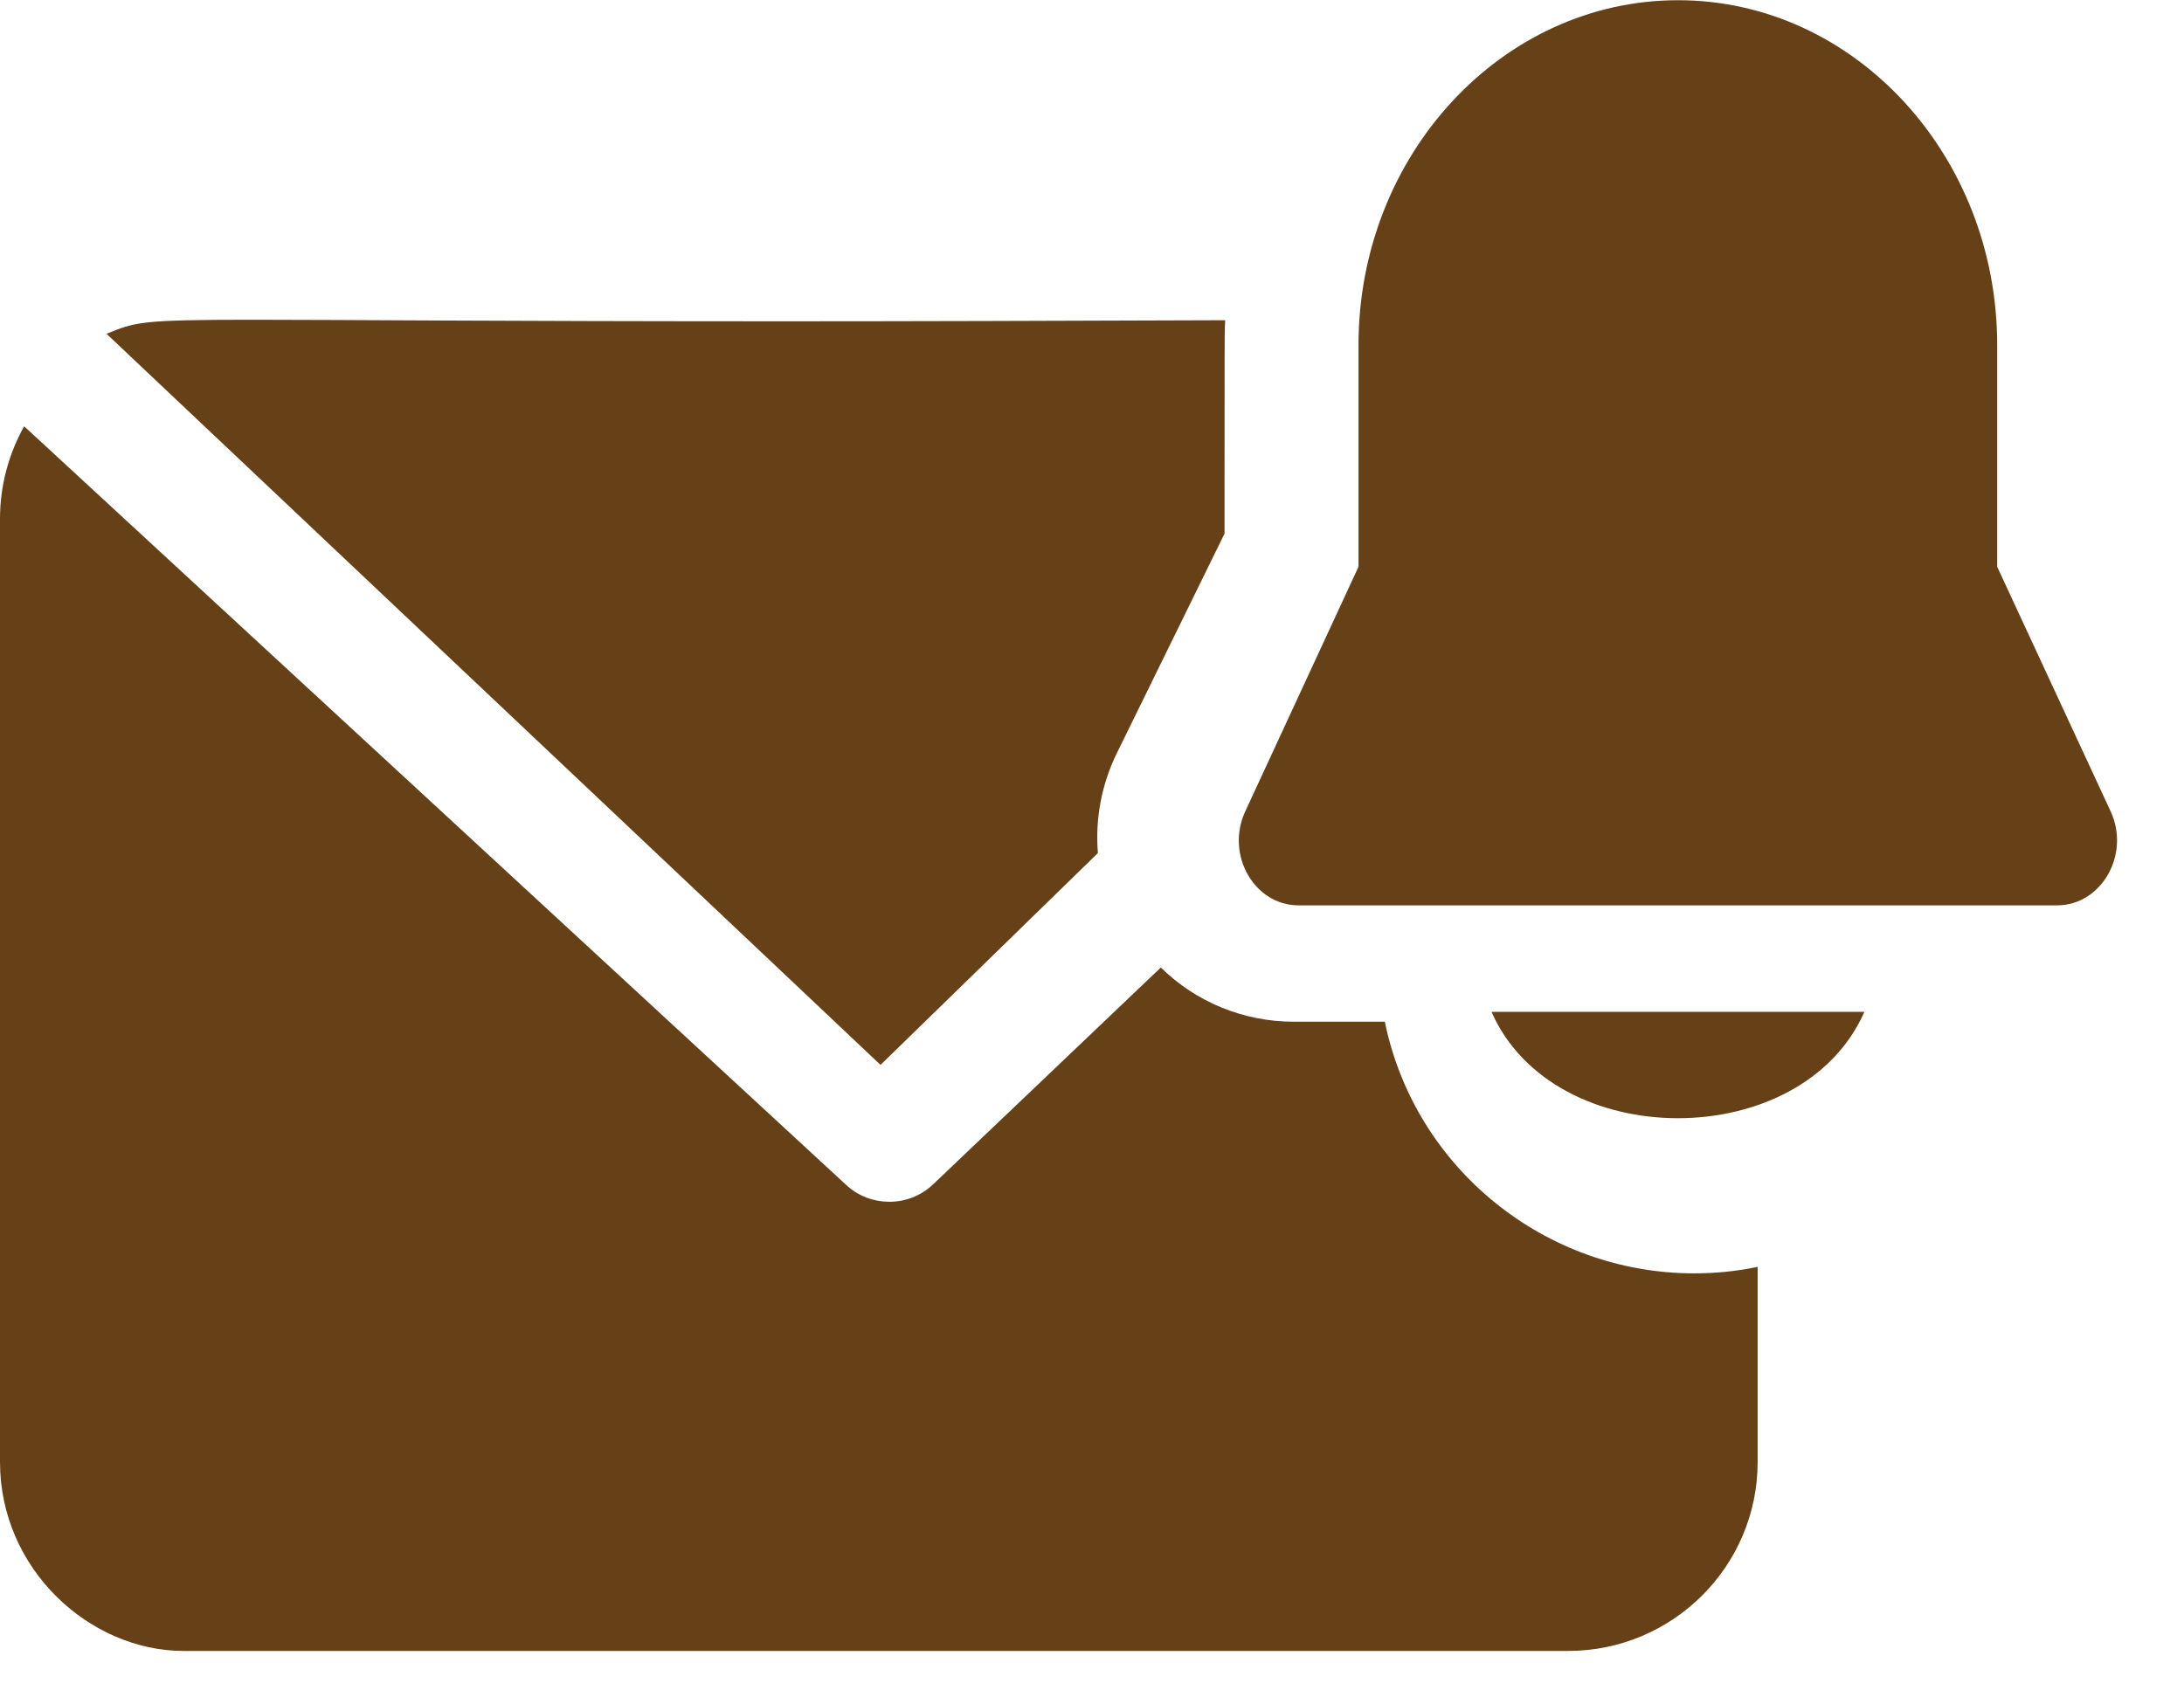 <svg width="41" height="32" viewBox="0 0 41 32" fill="none" xmlns="http://www.w3.org/2000/svg">
<path fill-rule="evenodd" clip-rule="evenodd" d="M4.73 6.004C2.608 6.004 2.538 6.05 2 6.268L16.53 19.996L20.611 16.018C20.557 15.378 20.68 14.717 20.976 14.123L22.988 10.02C22.992 6.268 22.984 6.368 23 6.013C19.736 6.025 17.006 6.033 14.719 6.033C9.316 6.033 6.393 6.004 4.73 6.004Z" fill="#664117"/>
<path fill-rule="evenodd" clip-rule="evenodd" d="M0.453 8.004C0.167 8.52 0 9.108 0 9.741V27.453C0 29.47 1.689 31 3.446 31H29.439C31.401 31 32.996 29.409 32.996 27.453V23.788C32.596 23.873 32.197 23.91 31.801 23.91C29.019 23.91 26.564 21.949 25.997 19.185H24.292C23.338 19.185 22.449 18.812 21.792 18.167L17.518 22.238C17.289 22.457 16.991 22.566 16.698 22.566C16.408 22.566 16.119 22.465 15.89 22.254L0.453 8.004Z" fill="#664117"/>
<path fill-rule="evenodd" clip-rule="evenodd" d="M31.502 0.004C28.199 0.004 25.503 2.908 25.503 6.479V10.642L23.375 15.24C23.004 16.049 23.545 17 24.379 17H38.617C39.448 17 39.996 16.049 39.625 15.24L37.493 10.642V6.479C37.493 2.908 34.805 0.004 31.502 0.004Z" fill="#664117"/>
<path fill-rule="evenodd" clip-rule="evenodd" d="M28 19C28.587 20.332 30.041 20.997 31.5 20.997C32.959 20.997 34.413 20.332 35 19H28Z" fill="#664117"/>
</svg>
